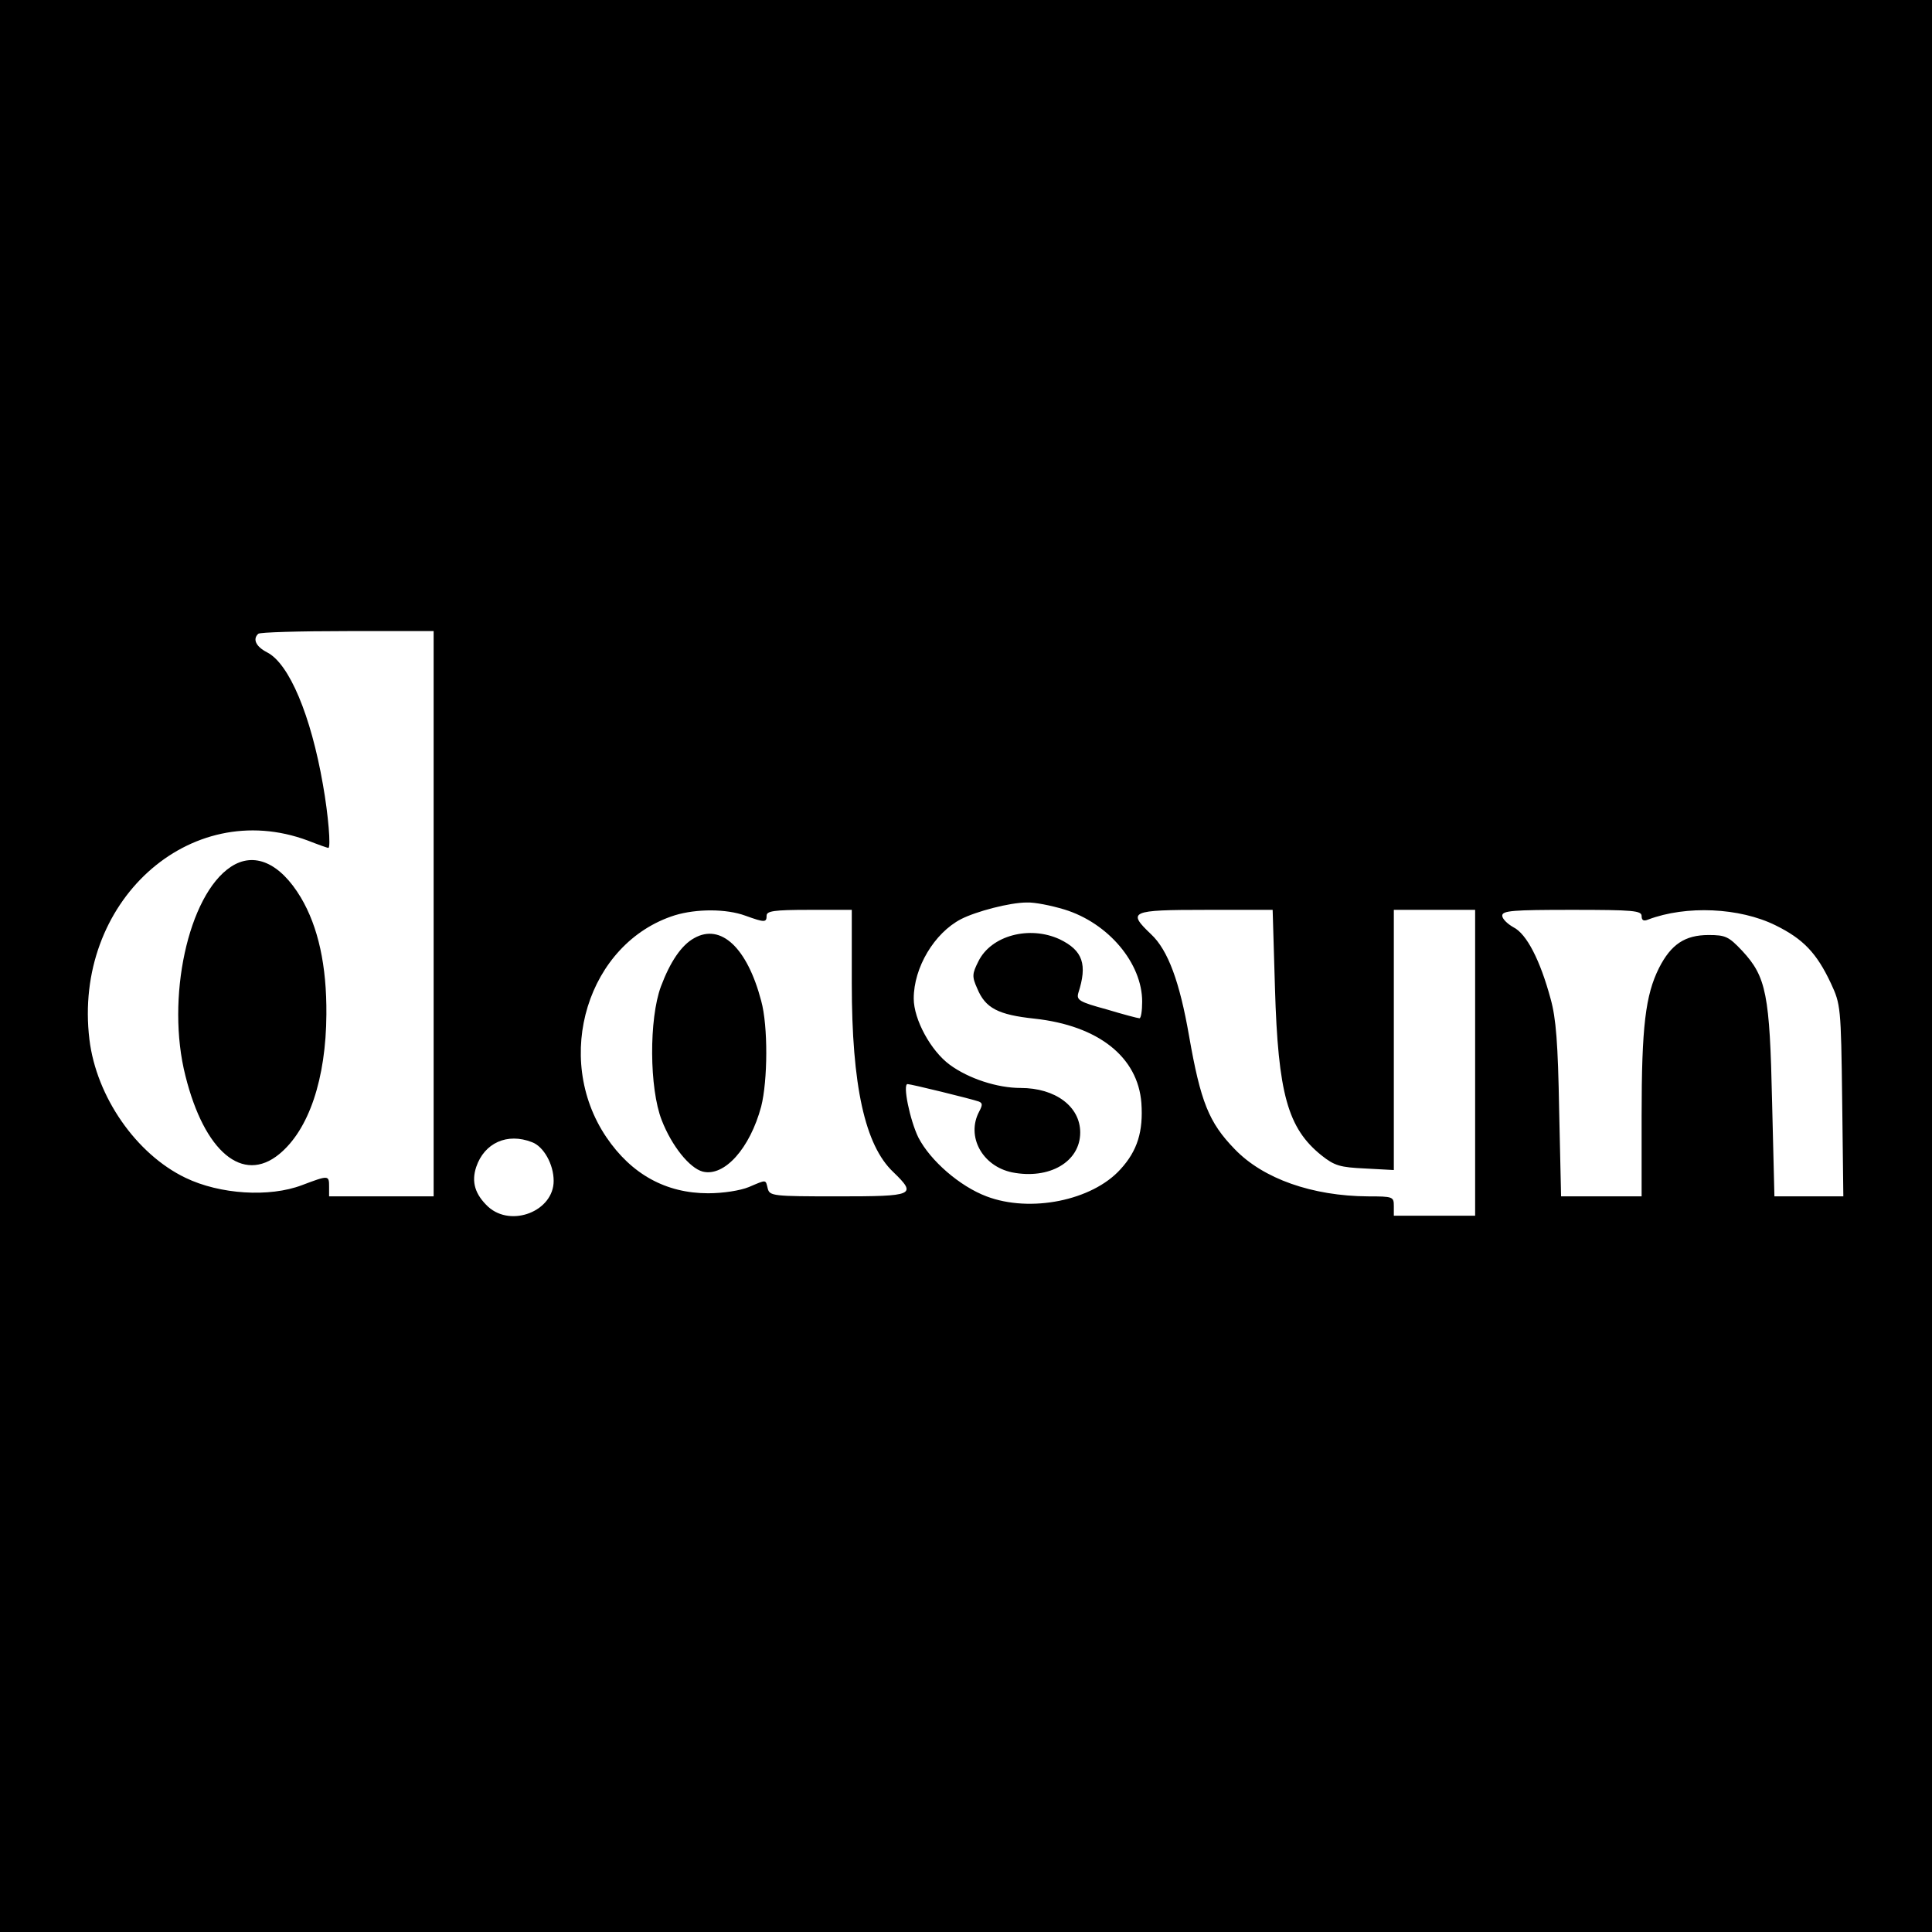 <?xml version="1.0" standalone="no"?>
<!DOCTYPE svg PUBLIC "-//W3C//DTD SVG 20010904//EN"
 "http://www.w3.org/TR/2001/REC-SVG-20010904/DTD/svg10.dtd">
<svg version="1.0" xmlns="http://www.w3.org/2000/svg"
 width="499pt" height="499pt" viewBox="0 0 499 499"
 preserveAspectRatio="xMidYMid meet">

<g transform="translate(0,499) scale(0.1,-0.1)"
fill="#000000" stroke="none">
<path d="M0 2495 l0 -2495 2495 0 2495 0 0 2495 0 2495 -2495 0 -2495 0 0
-2495z m1120 135 l0 -730 -135 0 -135 0 0 25 c0 30 -1 30 -70 4 -84 -32 -212
-24 -301 19 -127 61 -230 209 -248 357 -43 354 258 628 564 514 28 -11 51 -19
53 -19 7 0 0 86 -14 164 -31 178 -87 312 -144 341 -29 15 -38 34 -23 48 3 4
107 7 230 7 l223 0 0 -730z m1629 11 c114 -35 201 -139 201 -238 0 -24 -3 -43
-7 -43 -4 0 -42 10 -85 23 -70 19 -78 24 -73 42 24 74 12 110 -48 139 -78 36
-177 10 -210 -57 -16 -32 -17 -39 -3 -70 21 -51 54 -68 148 -78 165 -18 267
-99 276 -218 5 -73 -10 -123 -54 -171 -73 -81 -233 -113 -346 -70 -69 26 -145
92 -176 152 -22 45 -41 138 -28 138 9 0 164 -38 184 -45 10 -4 10 -9 1 -26
-34 -64 8 -141 85 -157 96 -19 176 27 176 103 0 67 -64 115 -154 115 -60 0
-134 24 -183 60 -49 36 -93 117 -93 171 0 80 53 169 122 205 39 20 126 43 170
43 20 1 64 -8 97 -18z m-824 -16 c50 -18 55 -18 55 0 0 12 19 15 110 15 l110
0 0 -190 c0 -264 34 -418 107 -487 62 -60 55 -63 -143 -63 -167 0 -176 1 -181
20 -6 24 -2 24 -49 4 -22 -9 -66 -16 -105 -16 -109 0 -198 49 -263 145 -139
206 -48 502 177 573 56 17 133 17 182 -1z m1368 -187 c8 -273 33 -362 120
-432 34 -27 48 -31 113 -34 l74 -4 0 336 0 336 105 0 105 0 0 -395 0 -395
-105 0 -105 0 0 25 c0 24 -2 25 -67 25 -143 1 -270 45 -344 122 -67 69 -88
122 -118 293 -24 138 -54 221 -98 262 -62 59 -54 63 141 63 l173 0 6 -202z
m947 186 c0 -11 5 -14 17 -9 98 37 236 31 329 -15 71 -35 106 -71 143 -150 25
-54 26 -60 29 -302 l3 -248 -89 0 -89 0 -6 243 c-6 279 -15 324 -77 391 -35
37 -43 41 -87 41 -61 0 -97 -24 -128 -85 -35 -70 -45 -151 -45 -382 l0 -208
-104 0 -104 0 -5 223 c-3 172 -8 237 -22 287 -27 100 -62 168 -96 185 -16 9
-29 22 -29 30 0 13 28 15 180 15 159 0 180 -2 180 -16z m-2866 -584 c30 -11
56 -57 56 -100 0 -78 -109 -121 -169 -67 -34 32 -44 64 -31 103 21 62 80 89
144 64z"/>
<path d="M596 2751 c-110 -73 -168 -340 -117 -540 49 -196 148 -279 242 -202
77 63 121 195 122 361 1 126 -21 226 -66 302 -54 90 -121 119 -181 79z"/>
<path d="M1793 2567 c-33 -18 -62 -61 -86 -125 -31 -84 -30 -263 2 -345 26
-67 72 -124 106 -133 56 -14 122 60 151 168 17 67 18 208 0 273 -36 137 -104
201 -173 162z"/>
</g>
</svg>
